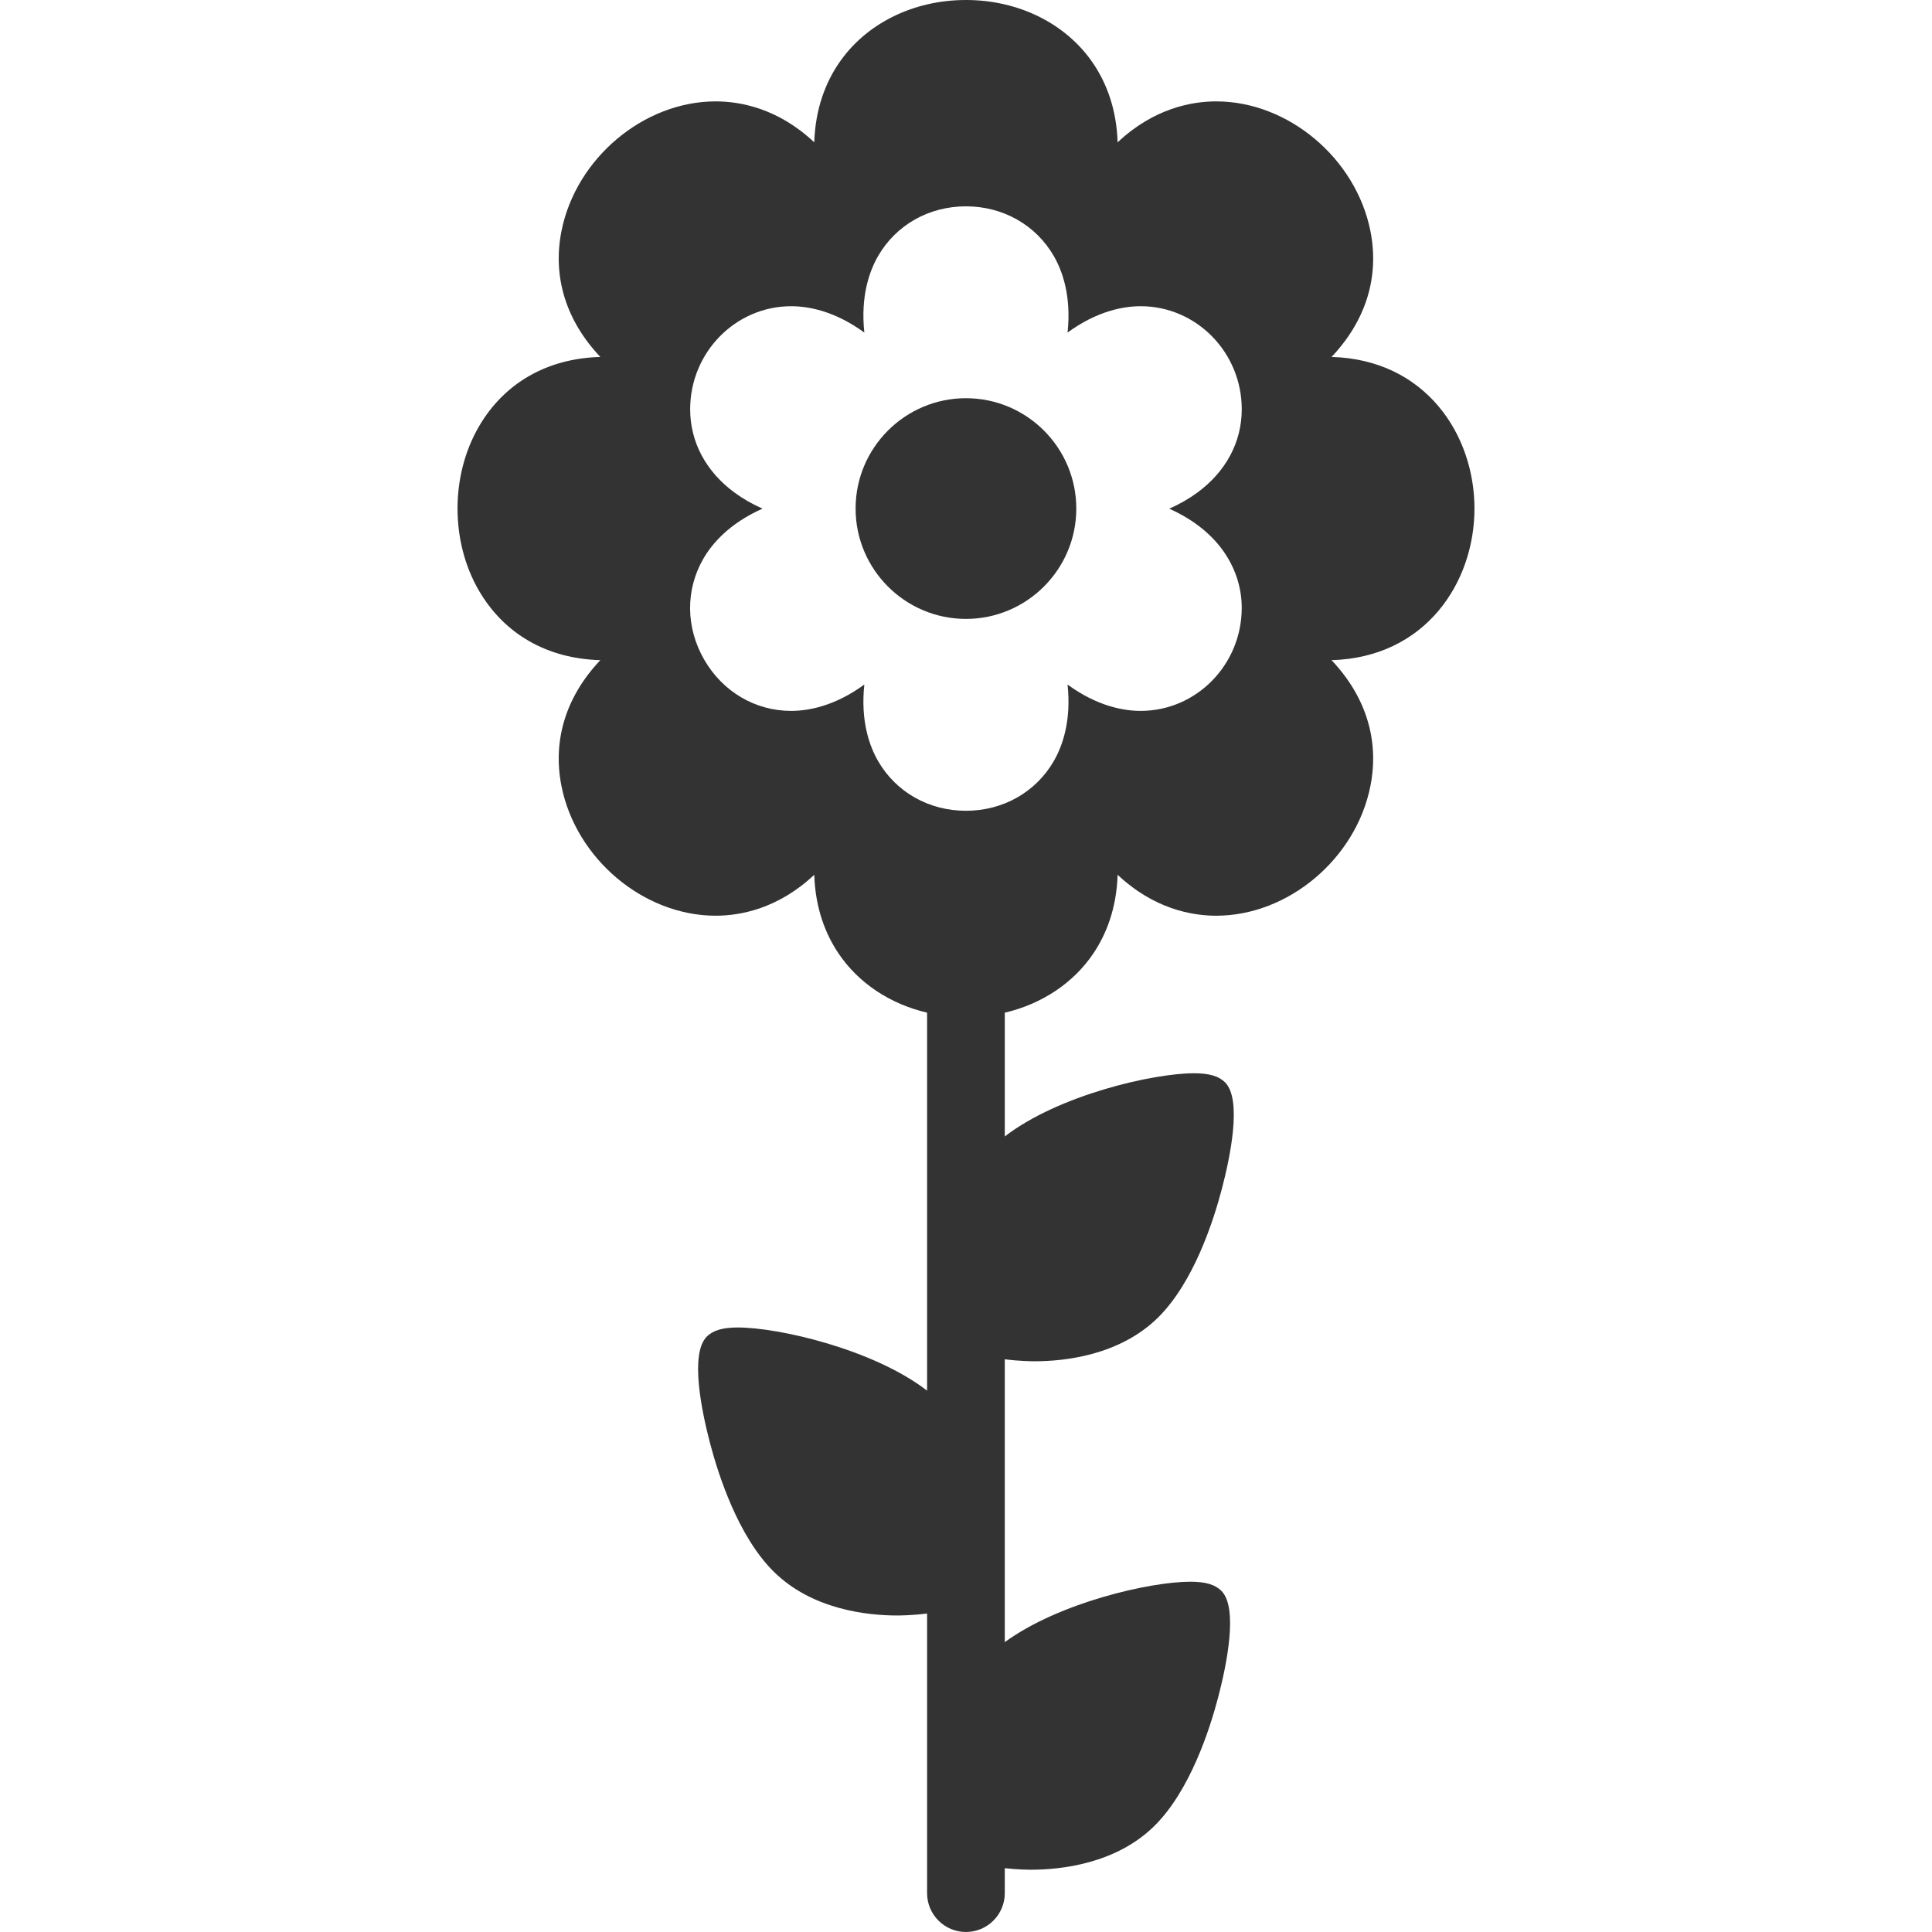 <?xml version="1.0" encoding="UTF-8" standalone="no"?>
<!-- Generator: Adobe Illustrator 18.1.1, SVG Export Plug-In . SVG Version: 6.00 Build 0)  -->

<svg
   xmlns:dc="http://purl.org/dc/elements/1.1/"
   xmlns:cc="http://creativecommons.org/ns#"
   xmlns:rdf="http://www.w3.org/1999/02/22-rdf-syntax-ns#"
   xmlns:svg="http://www.w3.org/2000/svg"
   xmlns="http://www.w3.org/2000/svg"
   xmlns:sodipodi="http://sodipodi.sourceforge.net/DTD/sodipodi-0.dtd"
   xmlns:inkscape="http://www.inkscape.org/namespaces/inkscape"
   version="1.1"
   id="Capa_1"
   x="0px"
   y="0px"
   viewBox="0 0 612.004 612.004"
   style="enable-background:new 0 0 612.004 612.004;"
   xml:space="preserve"
   inkscape:version="0.48.4 r9939"
   width="100%"
   height="100%"
   sodipodi:docname="cwr.svg"><defs
     id="defs3293" /><sodipodi:namedview
     pagecolor="#ffffff"
     bordercolor="#666666"
     borderopacity="1"
     objecttolerance="10"
     gridtolerance="10"
     guidetolerance="10"
     inkscape:pageopacity="0"
     inkscape:pageshadow="2"
     inkscape:window-width="1629"
     inkscape:window-height="1026"
     id="namedview3291"
     showgrid="false"
     inkscape:zoom="0.38561839"
     inkscape:cx="-191.89956"
     inkscape:cy="306.002"
     inkscape:window-x="51"
     inkscape:window-y="24"
     inkscape:window-maximized="1"
     inkscape:current-layer="Capa_1" /><g
     id="g3253"
     style="fill:#333333;fill-opacity:1"><g
       id="g3255"
       style="fill:#333333;fill-opacity:1"><path
         d="M467.072,161.081c-0.003-23.454-15.545-47.191-45.276-48.009c10.759-11.362,15.234-25.201,12.31-39.9    c-4.58-23.022-26.033-41.056-48.844-41.056c-7.747,0-19.737,2.162-31.232,12.971c-0.34-10.961-3.791-19.093-7.597-24.79    C337.941,7.589,322.821,0,305.983,0c-16.836,0-31.957,7.589-40.45,20.297c-3.807,5.697-7.256,13.828-7.596,24.79    c-11.495-10.808-23.486-12.971-31.232-12.971c-22.808,0-44.26,18.034-48.84,41.057c-2.923,14.697,1.552,28.538,12.307,39.897    c-16.887,0.463-30.533,8.295-38.545,22.173c-8.928,15.464-8.929,36.242-0.001,51.706c8.012,13.875,21.657,21.707,38.545,22.17    c-10.759,11.362-15.234,25.204-12.308,39.906c4.582,23.021,26.031,41.049,48.836,41.049c0.002,0,0.006,0,0.009,0    c7.746-0.001,19.736-2.166,31.229-12.971c0.338,10.962,3.789,19.093,7.596,24.79c6.354,9.511,16.423,16.152,28.143,18.893v119.738    c-17.08-13.154-47.028-20.013-59.933-20.013c-4.813,0-7.851,0.892-9.852,2.893c-5.392,5.394-1.668,23.465,1.031,33.757    c2.725,10.389,8.95,29.471,20.02,40.54c12.217,12.219,29.855,14.044,39.281,14.044h0.001c0.854,0,4.899-0.036,9.452-0.633v88.582    c0,6.796,5.51,12.307,12.307,12.307c6.796,0,12.307-5.511,12.307-12.307v-7.906c4.061,0.46,7.505,0.489,8.281,0.489    c9.425,0,27.061-1.824,39.28-14.042c11.07-11.069,17.295-30.151,20.02-40.541c2.7-10.292,6.424-28.364,1.03-33.756    c-2-2.001-5.039-2.893-9.851-2.893c-12.616,0-41.516,6.556-58.761,19.139v-89.601c4.556,0.597,8.604,0.633,9.456,0.633    c9.425,0,27.061-1.824,39.28-14.042c11.07-11.07,17.295-30.153,20.02-40.541c2.7-10.292,6.424-28.366,1.03-33.757    c-2-2.001-5.039-2.893-9.851-2.893c-12.907,0-42.856,6.859-59.933,20.014v-39.207c11.72-2.742,21.787-9.382,28.143-18.893    c3.807-5.697,7.256-13.827,7.597-24.788c11.495,10.807,23.485,12.969,31.232,12.968c22.808-0.001,44.262-18.036,48.84-41.059    c2.923-14.696-1.552-28.537-12.307-39.896C451.532,208.292,467.076,184.542,467.072,161.081z M361.335,225.192    c-5.404,0-13.741-1.471-23.162-8.344c1.242,11.597-1.653,19.551-4.355,24.232c-5.695,9.863-16.099,15.751-27.833,15.751    c-11.734,0-22.139-5.888-27.833-15.751c-2.703-4.682-5.596-12.638-4.355-24.234c-9.42,6.872-17.757,8.344-23.161,8.347    c-0.002,0-0.006,0-0.007,0c-11.387,0-21.685-6.064-27.552-16.223c-5.869-10.161-5.974-22.117-0.279-31.981    c2.696-4.673,8.124-11.142,18.745-15.863c-3.243-1.439-6.192-3.13-8.839-5.069c-9.08-6.658-14.081-16.037-14.081-26.414    c0-17.999,14.36-32.641,32.011-32.641c5.405,0,13.741,1.471,23.163,8.344c-1.242-11.597,1.653-19.552,4.355-24.232    c5.695-9.864,16.099-15.752,27.833-15.752s22.138,5.888,27.833,15.752c2.703,4.68,5.596,12.636,4.355,24.232    C347.594,98.471,355.932,97,361.336,97c17.653,0,32.016,14.643,32.016,32.642c0,10.375-5,19.755-14.082,26.412    c-2.658,1.949-5.623,3.647-8.886,5.09c16.473,7.338,22.961,19.998,22.963,31.402C393.347,210.545,378.987,225.191,361.335,225.192    z"
         id="path3257"
         style="fill:#333333;fill-opacity:1" /><path
         d="M340.941,161.095c0-19.274-15.681-34.955-34.956-34.955c-19.275,0-34.956,15.681-34.956,34.955    c0,19.275,15.681,34.957,34.956,34.957C325.259,196.052,340.941,180.37,340.941,161.095z"
         id="path3259"
         style="fill:#333333;fill-opacity:1" /></g></g><g
     id="g3261"
     style="fill:#333333;fill-opacity:1" /><g
     id="g3263"
     style="fill:#333333;fill-opacity:1" /><g
     id="g3265"
     style="fill:#333333;fill-opacity:1" /><g
     id="g3267"
     style="fill:#333333;fill-opacity:1" /><g
     id="g3269"
     style="fill:#333333;fill-opacity:1" /><g
     id="g3271"
     style="fill:#333333;fill-opacity:1" /><g
     id="g3273"
     style="fill:#333333;fill-opacity:1" /><g
     id="g3275"
     style="fill:#333333;fill-opacity:1" /><g
     id="g3277"
     style="fill:#333333;fill-opacity:1" /><g
     id="g3279"
     style="fill:#333333;fill-opacity:1" /><g
     id="g3281"
     style="fill:#333333;fill-opacity:1" /><g
     id="g3283"
     style="fill:#333333;fill-opacity:1" /><g
     id="g3285"
     style="fill:#333333;fill-opacity:1" /><g
     id="g3287"
     style="fill:#333333;fill-opacity:1" /><g
     id="g3289"
     style="fill:#333333;fill-opacity:1" /></svg>